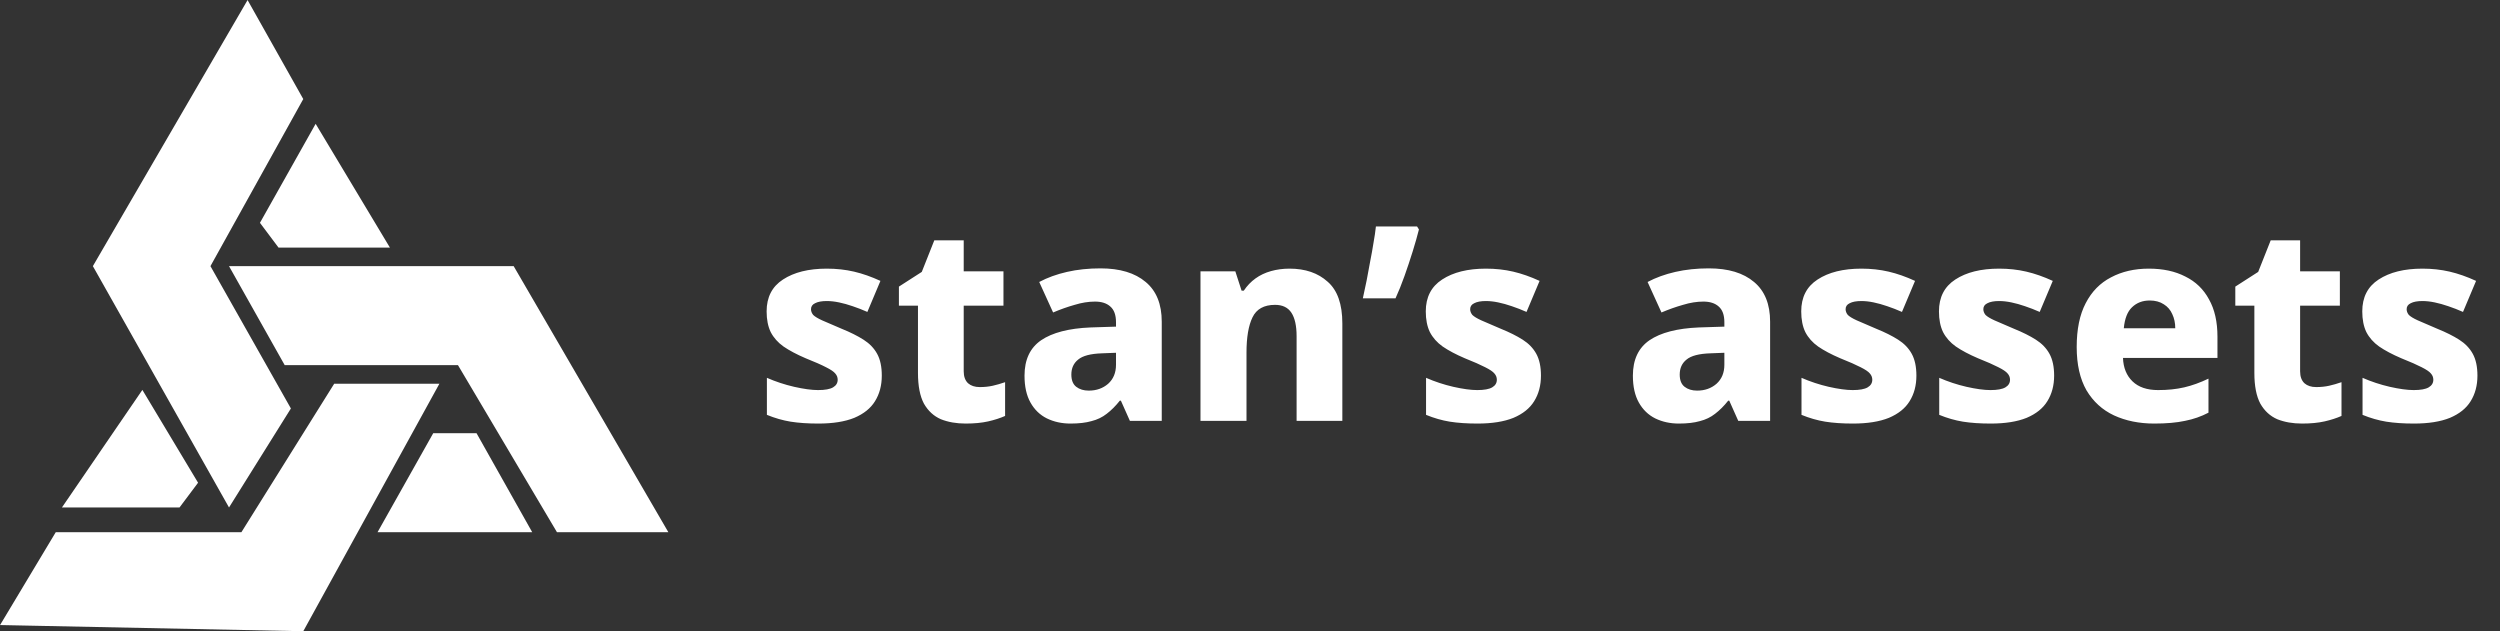 <svg width="202" height="51" viewBox="0 0 202 51" fill="none" xmlns="http://www.w3.org/2000/svg">
<rect x="0" y="0" width="202" height="51" fill="#333333" stroke="none"/>
<path d="M7.504 21.504L20.004 0.004L24.504 8.004L17.004 21.504L23.504 33.004L18.504 41.004L7.504 21.504Z" fill="white"/>
<path d="M25.504 10.004L21.004 18.004L22.504 20.004H31.504L25.504 10.004Z" fill="white"/>
<path d="M23.004 29.504L18.504 21.504H41.504L54.004 43.004H45.004L37.004 29.504H23.004Z" fill="white"/>
<path d="M35.504 31.004H27.004L19.504 43.004H4.504L0.004 50.504L24.504 51.004L35.504 31.004Z" fill="white"/>
<path d="M38.504 35.004H35.004L30.504 43.004H43.004L38.504 35.004Z" fill="white"/>
<path d="M16.004 39.004L11.504 31.504L5.004 41.004H14.504L16.004 39.004Z" fill="white"/>
<path d="M71.249 30.352C71.249 31.144 71.066 31.833 70.699 32.42C70.347 32.992 69.79 33.439 69.027 33.762C68.265 34.07 67.297 34.224 66.123 34.224C65.273 34.224 64.525 34.173 63.879 34.07C63.249 33.967 62.611 33.784 61.965 33.52V30.528C62.669 30.836 63.403 31.078 64.165 31.254C64.943 31.43 65.588 31.518 66.101 31.518C66.659 31.518 67.062 31.445 67.311 31.298C67.561 31.151 67.685 30.946 67.685 30.682C67.685 30.491 67.619 30.323 67.487 30.176C67.37 30.029 67.121 29.861 66.739 29.67C66.373 29.479 65.823 29.237 65.089 28.944C64.371 28.636 63.777 28.321 63.307 27.998C62.853 27.675 62.508 27.287 62.273 26.832C62.053 26.377 61.943 25.82 61.943 25.16C61.943 24.016 62.383 23.158 63.263 22.586C64.158 21.999 65.339 21.706 66.805 21.706C67.583 21.706 68.316 21.787 69.005 21.948C69.695 22.109 70.406 22.359 71.139 22.696L70.083 25.204C69.687 25.028 69.291 24.874 68.895 24.742C68.514 24.61 68.147 24.507 67.795 24.434C67.443 24.361 67.113 24.324 66.805 24.324C66.395 24.324 66.079 24.383 65.859 24.5C65.639 24.603 65.529 24.764 65.529 24.984C65.529 25.145 65.588 25.299 65.705 25.446C65.837 25.578 66.079 25.725 66.431 25.886C66.798 26.047 67.326 26.275 68.015 26.568C68.705 26.847 69.291 27.14 69.775 27.448C70.259 27.756 70.626 28.137 70.875 28.592C71.125 29.047 71.249 29.633 71.249 30.352ZM79.166 31.276C79.548 31.276 79.9 31.239 80.222 31.166C80.545 31.093 80.875 30.997 81.212 30.88V33.608C80.816 33.784 80.362 33.931 79.848 34.048C79.335 34.165 78.726 34.224 78.022 34.224C77.274 34.224 76.607 34.107 76.02 33.872C75.448 33.623 74.994 33.205 74.656 32.618C74.334 32.017 74.172 31.188 74.172 30.132V24.698H72.632V23.158L74.48 21.97L75.492 19.418H77.868V21.926H81.08V24.698H77.868V30C77.868 30.425 77.986 30.748 78.22 30.968C78.455 31.173 78.77 31.276 79.166 31.276ZM88.919 21.684C90.488 21.684 91.705 22.051 92.571 22.784C93.436 23.503 93.869 24.573 93.869 25.996V34.004H91.295L90.569 32.376H90.481C90.143 32.801 89.791 33.153 89.425 33.432C89.073 33.711 88.662 33.909 88.193 34.026C87.738 34.158 87.173 34.224 86.499 34.224C85.795 34.224 85.157 34.085 84.585 33.806C84.027 33.527 83.587 33.102 83.265 32.53C82.942 31.958 82.781 31.232 82.781 30.352C82.781 29.061 83.228 28.108 84.123 27.492C85.032 26.876 86.359 26.531 88.105 26.458L90.173 26.392V26.04C90.173 25.453 90.019 25.028 89.711 24.764C89.417 24.5 89.007 24.368 88.479 24.368C87.951 24.368 87.401 24.456 86.829 24.632C86.257 24.793 85.677 24.999 85.091 25.248L83.969 22.784C84.629 22.432 85.377 22.161 86.213 21.97C87.049 21.779 87.951 21.684 88.919 21.684ZM89.051 28.548C88.127 28.577 87.481 28.746 87.115 29.054C86.748 29.347 86.565 29.751 86.565 30.264C86.565 30.719 86.697 31.049 86.961 31.254C87.225 31.459 87.562 31.562 87.973 31.562C88.589 31.562 89.109 31.379 89.535 31.012C89.96 30.631 90.173 30.117 90.173 29.472V28.504L89.051 28.548ZM104.193 21.706C105.469 21.706 106.495 22.058 107.273 22.762C108.065 23.451 108.461 24.573 108.461 26.128V34.004H104.765V27.162C104.765 26.326 104.625 25.695 104.347 25.27C104.068 24.845 103.628 24.632 103.027 24.632C102.132 24.632 101.523 24.969 101.201 25.644C100.878 26.304 100.717 27.257 100.717 28.504V34.004H96.999V21.926H99.815L100.321 23.488H100.497C100.761 23.092 101.076 22.762 101.443 22.498C101.809 22.234 102.227 22.036 102.697 21.904C103.166 21.772 103.665 21.706 104.193 21.706ZM114.65 18.538C114.518 19.066 114.349 19.66 114.144 20.32C113.939 20.98 113.719 21.64 113.484 22.3C113.249 22.96 113.007 23.561 112.758 24.104H110.118C110.221 23.635 110.323 23.151 110.426 22.652C110.529 22.139 110.624 21.625 110.712 21.112C110.815 20.599 110.903 20.107 110.976 19.638C111.064 19.154 111.13 18.707 111.174 18.296H114.496L114.65 18.538ZM124.509 30.352C124.509 31.144 124.326 31.833 123.959 32.42C123.607 32.992 123.05 33.439 122.287 33.762C121.524 34.07 120.556 34.224 119.383 34.224C118.532 34.224 117.784 34.173 117.139 34.07C116.508 33.967 115.87 33.784 115.225 33.52V30.528C115.929 30.836 116.662 31.078 117.425 31.254C118.202 31.43 118.848 31.518 119.361 31.518C119.918 31.518 120.322 31.445 120.571 31.298C120.82 31.151 120.945 30.946 120.945 30.682C120.945 30.491 120.879 30.323 120.747 30.176C120.63 30.029 120.38 29.861 119.999 29.67C119.632 29.479 119.082 29.237 118.349 28.944C117.63 28.636 117.036 28.321 116.567 27.998C116.112 27.675 115.768 27.287 115.533 26.832C115.313 26.377 115.203 25.82 115.203 25.16C115.203 24.016 115.643 23.158 116.523 22.586C117.418 21.999 118.598 21.706 120.065 21.706C120.842 21.706 121.576 21.787 122.265 21.948C122.954 22.109 123.666 22.359 124.399 22.696L123.343 25.204C122.947 25.028 122.551 24.874 122.155 24.742C121.774 24.61 121.407 24.507 121.055 24.434C120.703 24.361 120.373 24.324 120.065 24.324C119.654 24.324 119.339 24.383 119.119 24.5C118.899 24.603 118.789 24.764 118.789 24.984C118.789 25.145 118.848 25.299 118.965 25.446C119.097 25.578 119.339 25.725 119.691 25.886C120.058 26.047 120.586 26.275 121.275 26.568C121.964 26.847 122.551 27.14 123.035 27.448C123.519 27.756 123.886 28.137 124.135 28.592C124.384 29.047 124.509 29.633 124.509 30.352ZM138.075 21.684C139.644 21.684 140.862 22.051 141.727 22.784C142.592 23.503 143.025 24.573 143.025 25.996V34.004H140.451L139.725 32.376H139.637C139.3 32.801 138.948 33.153 138.581 33.432C138.229 33.711 137.818 33.909 137.349 34.026C136.894 34.158 136.33 34.224 135.655 34.224C134.951 34.224 134.313 34.085 133.741 33.806C133.184 33.527 132.744 33.102 132.421 32.53C132.098 31.958 131.937 31.232 131.937 30.352C131.937 29.061 132.384 28.108 133.279 27.492C134.188 26.876 135.516 26.531 137.261 26.458L139.329 26.392V26.04C139.329 25.453 139.175 25.028 138.867 24.764C138.574 24.5 138.163 24.368 137.635 24.368C137.107 24.368 136.557 24.456 135.985 24.632C135.413 24.793 134.834 24.999 134.247 25.248L133.125 22.784C133.785 22.432 134.533 22.161 135.369 21.97C136.205 21.779 137.107 21.684 138.075 21.684ZM138.207 28.548C137.283 28.577 136.638 28.746 136.271 29.054C135.904 29.347 135.721 29.751 135.721 30.264C135.721 30.719 135.853 31.049 136.117 31.254C136.381 31.459 136.718 31.562 137.129 31.562C137.745 31.562 138.266 31.379 138.691 31.012C139.116 30.631 139.329 30.117 139.329 29.472V28.504L138.207 28.548ZM154.845 30.352C154.845 31.144 154.662 31.833 154.295 32.42C153.943 32.992 153.386 33.439 152.623 33.762C151.86 34.07 150.892 34.224 149.719 34.224C148.868 34.224 148.12 34.173 147.475 34.07C146.844 33.967 146.206 33.784 145.561 33.52V30.528C146.265 30.836 146.998 31.078 147.761 31.254C148.538 31.43 149.184 31.518 149.697 31.518C150.254 31.518 150.658 31.445 150.907 31.298C151.156 31.151 151.281 30.946 151.281 30.682C151.281 30.491 151.215 30.323 151.083 30.176C150.966 30.029 150.716 29.861 150.335 29.67C149.968 29.479 149.418 29.237 148.685 28.944C147.966 28.636 147.372 28.321 146.903 27.998C146.448 27.675 146.104 27.287 145.869 26.832C145.649 26.377 145.539 25.82 145.539 25.16C145.539 24.016 145.979 23.158 146.859 22.586C147.754 21.999 148.934 21.706 150.401 21.706C151.178 21.706 151.912 21.787 152.601 21.948C153.29 22.109 154.002 22.359 154.735 22.696L153.679 25.204C153.283 25.028 152.887 24.874 152.491 24.742C152.11 24.61 151.743 24.507 151.391 24.434C151.039 24.361 150.709 24.324 150.401 24.324C149.99 24.324 149.675 24.383 149.455 24.5C149.235 24.603 149.125 24.764 149.125 24.984C149.125 25.145 149.184 25.299 149.301 25.446C149.433 25.578 149.675 25.725 150.027 25.886C150.394 26.047 150.922 26.275 151.611 26.568C152.3 26.847 152.887 27.14 153.371 27.448C153.855 27.756 154.222 28.137 154.471 28.592C154.72 29.047 154.845 29.633 154.845 30.352ZM165.974 30.352C165.974 31.144 165.791 31.833 165.424 32.42C165.072 32.992 164.515 33.439 163.752 33.762C162.989 34.07 162.021 34.224 160.848 34.224C159.997 34.224 159.249 34.173 158.604 34.07C157.973 33.967 157.335 33.784 156.69 33.52V30.528C157.394 30.836 158.127 31.078 158.89 31.254C159.667 31.43 160.313 31.518 160.826 31.518C161.383 31.518 161.787 31.445 162.036 31.298C162.285 31.151 162.41 30.946 162.41 30.682C162.41 30.491 162.344 30.323 162.212 30.176C162.095 30.029 161.845 29.861 161.464 29.67C161.097 29.479 160.547 29.237 159.814 28.944C159.095 28.636 158.501 28.321 158.032 27.998C157.577 27.675 157.233 27.287 156.998 26.832C156.778 26.377 156.668 25.82 156.668 25.16C156.668 24.016 157.108 23.158 157.988 22.586C158.883 21.999 160.063 21.706 161.53 21.706C162.307 21.706 163.041 21.787 163.73 21.948C164.419 22.109 165.131 22.359 165.864 22.696L164.808 25.204C164.412 25.028 164.016 24.874 163.62 24.742C163.239 24.61 162.872 24.507 162.52 24.434C162.168 24.361 161.838 24.324 161.53 24.324C161.119 24.324 160.804 24.383 160.584 24.5C160.364 24.603 160.254 24.764 160.254 24.984C160.254 25.145 160.313 25.299 160.43 25.446C160.562 25.578 160.804 25.725 161.156 25.886C161.523 26.047 162.051 26.275 162.74 26.568C163.429 26.847 164.016 27.14 164.5 27.448C164.984 27.756 165.351 28.137 165.6 28.592C165.849 29.047 165.974 29.633 165.974 30.352ZM173.627 21.706C174.771 21.706 175.754 21.919 176.575 22.344C177.411 22.755 178.049 23.371 178.489 24.192C178.944 24.999 179.171 26.003 179.171 27.206V28.922H171.537C171.566 29.714 171.823 30.345 172.307 30.814C172.791 31.283 173.48 31.518 174.375 31.518C175.152 31.518 175.856 31.445 176.487 31.298C177.118 31.151 177.77 30.917 178.445 30.594V33.344C177.858 33.652 177.228 33.872 176.553 34.004C175.878 34.151 175.05 34.224 174.067 34.224C172.85 34.224 171.764 34.004 170.811 33.564C169.872 33.124 169.132 32.449 168.589 31.54C168.061 30.616 167.797 29.45 167.797 28.042C167.797 26.605 168.039 25.424 168.523 24.5C169.007 23.561 169.689 22.865 170.569 22.41C171.449 21.941 172.468 21.706 173.627 21.706ZM173.693 24.28C173.121 24.28 172.644 24.463 172.263 24.83C171.896 25.182 171.676 25.747 171.603 26.524H175.761C175.761 26.099 175.68 25.717 175.519 25.38C175.372 25.043 175.145 24.779 174.837 24.588C174.529 24.383 174.148 24.28 173.693 24.28ZM187.147 31.276C187.528 31.276 187.88 31.239 188.203 31.166C188.525 31.093 188.855 30.997 189.193 30.88V33.608C188.797 33.784 188.342 33.931 187.829 34.048C187.315 34.165 186.707 34.224 186.003 34.224C185.255 34.224 184.587 34.107 184.001 33.872C183.429 33.623 182.974 33.205 182.637 32.618C182.314 32.017 182.153 31.188 182.153 30.132V24.698H180.613V23.158L182.461 21.97L183.473 19.418H185.849V21.926H189.061V24.698H185.849V30C185.849 30.425 185.966 30.748 186.201 30.968C186.435 31.173 186.751 31.276 187.147 31.276ZM200.177 30.352C200.177 31.144 199.994 31.833 199.627 32.42C199.275 32.992 198.718 33.439 197.955 33.762C197.192 34.07 196.224 34.224 195.051 34.224C194.2 34.224 193.452 34.173 192.807 34.07C192.176 33.967 191.538 33.784 190.893 33.52V30.528C191.597 30.836 192.33 31.078 193.093 31.254C193.87 31.43 194.516 31.518 195.029 31.518C195.586 31.518 195.99 31.445 196.239 31.298C196.488 31.151 196.613 30.946 196.613 30.682C196.613 30.491 196.547 30.323 196.415 30.176C196.298 30.029 196.048 29.861 195.667 29.67C195.3 29.479 194.75 29.237 194.017 28.944C193.298 28.636 192.704 28.321 192.235 27.998C191.78 27.675 191.436 27.287 191.201 26.832C190.981 26.377 190.871 25.82 190.871 25.16C190.871 24.016 191.311 23.158 192.191 22.586C193.086 21.999 194.266 21.706 195.733 21.706C196.51 21.706 197.244 21.787 197.933 21.948C198.622 22.109 199.334 22.359 200.067 22.696L199.011 25.204C198.615 25.028 198.219 24.874 197.823 24.742C197.442 24.61 197.075 24.507 196.723 24.434C196.371 24.361 196.041 24.324 195.733 24.324C195.322 24.324 195.007 24.383 194.787 24.5C194.567 24.603 194.457 24.764 194.457 24.984C194.457 25.145 194.516 25.299 194.633 25.446C194.765 25.578 195.007 25.725 195.359 25.886C195.726 26.047 196.254 26.275 196.943 26.568C197.632 26.847 198.219 27.14 198.703 27.448C199.187 27.756 199.554 28.137 199.803 28.592C200.052 29.047 200.177 29.633 200.177 30.352Z" fill="white"/>
</svg>
